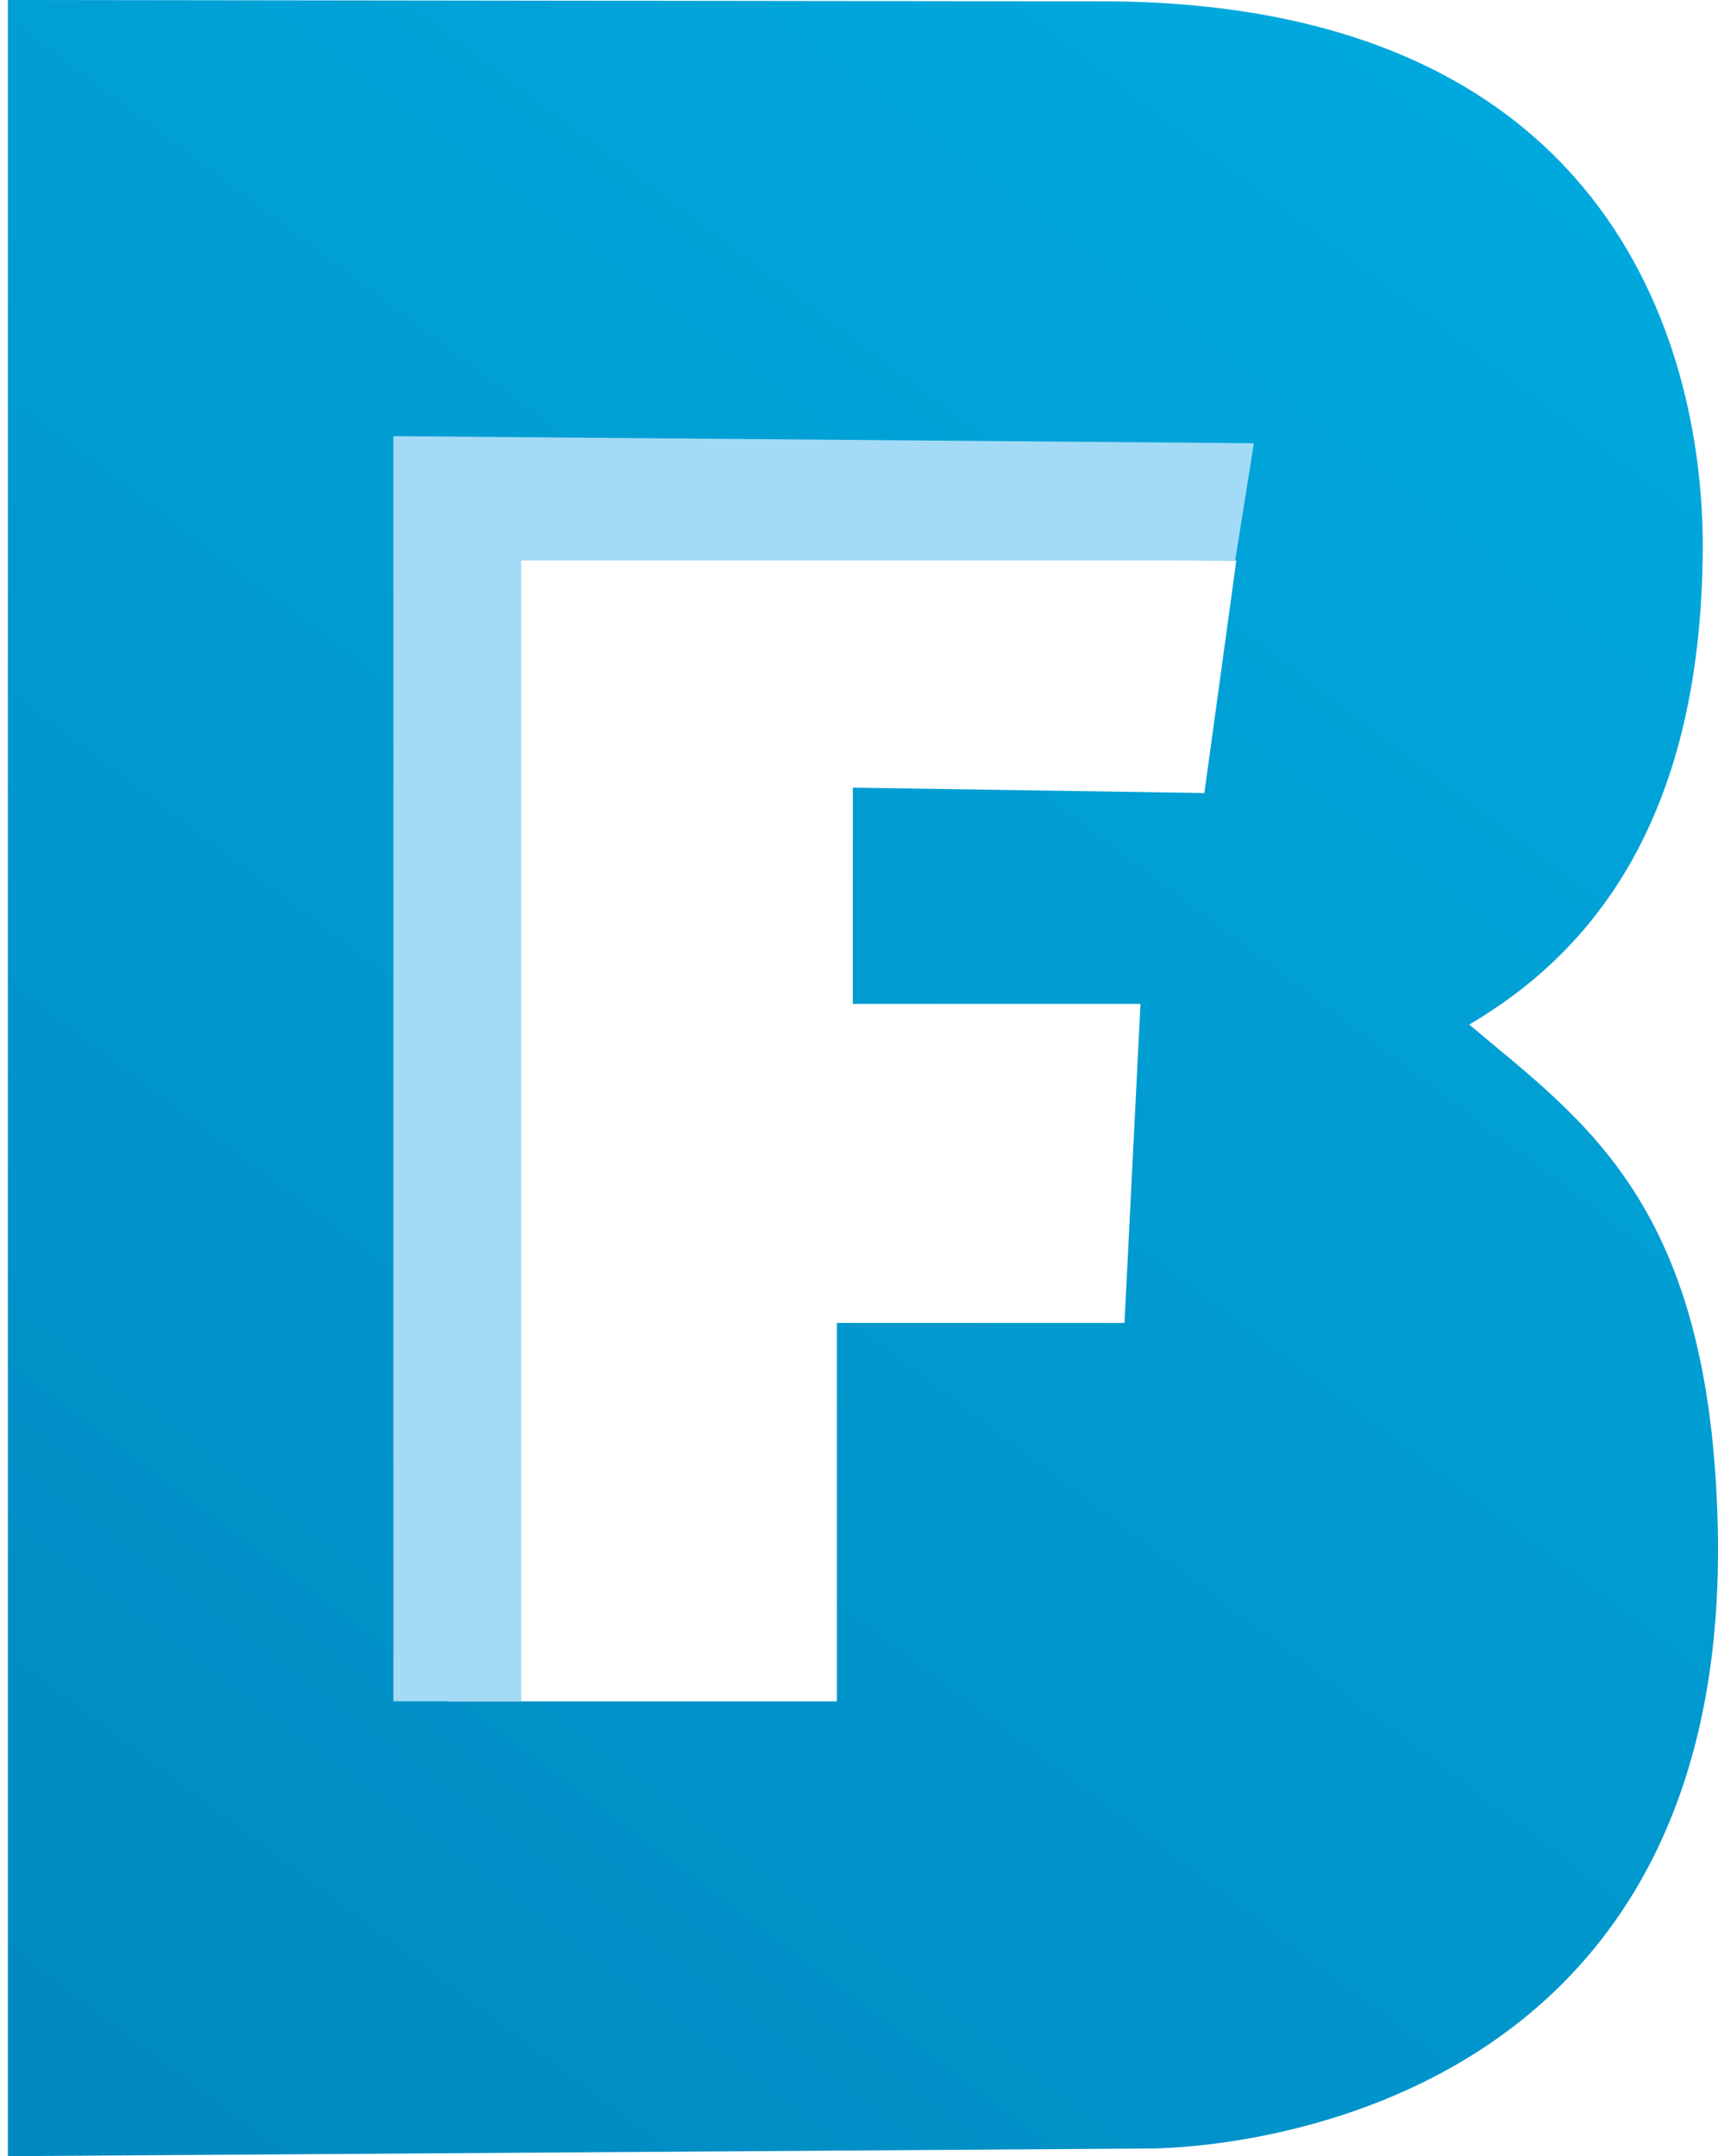 <svg width="102" height="128" viewBox="0 0 102 128" fill="none" xmlns="http://www.w3.org/2000/svg">
<path d="M26.6 101.001H49.686V78.534H66.763L67.712 59.596H50.635V46.758L71.505 47.078L73.403 33.277L26.6 32.957V101.001ZM66.291 0.083C96.244 0.513 101.144 21.458 101.094 32.555C101.02 49.248 93.993 56.85 87.229 60.823C94.114 66.627 101.618 71.525 101.99 90.904C102.705 128.235 68 127.546 68 127.546L0.467 128V0L66.291 0.083Z" fill="url(#paint0_linear_476_381)"/>
<path d="M74.444 26.312L73.336 33.273H30.944V100.996H23.355V25.891L74.444 26.312V26.312Z" fill="#A3DAF6"/>
<defs>
<linearGradient id="paint0_linear_476_381" x1="11.2" y1="126.25" x2="99.056" y2="9.217" gradientUnits="userSpaceOnUse">
<stop stop-color="#008AC1"/>
<stop offset="1" stop-color="#00AADE"/>
</linearGradient>
</defs>
</svg>
